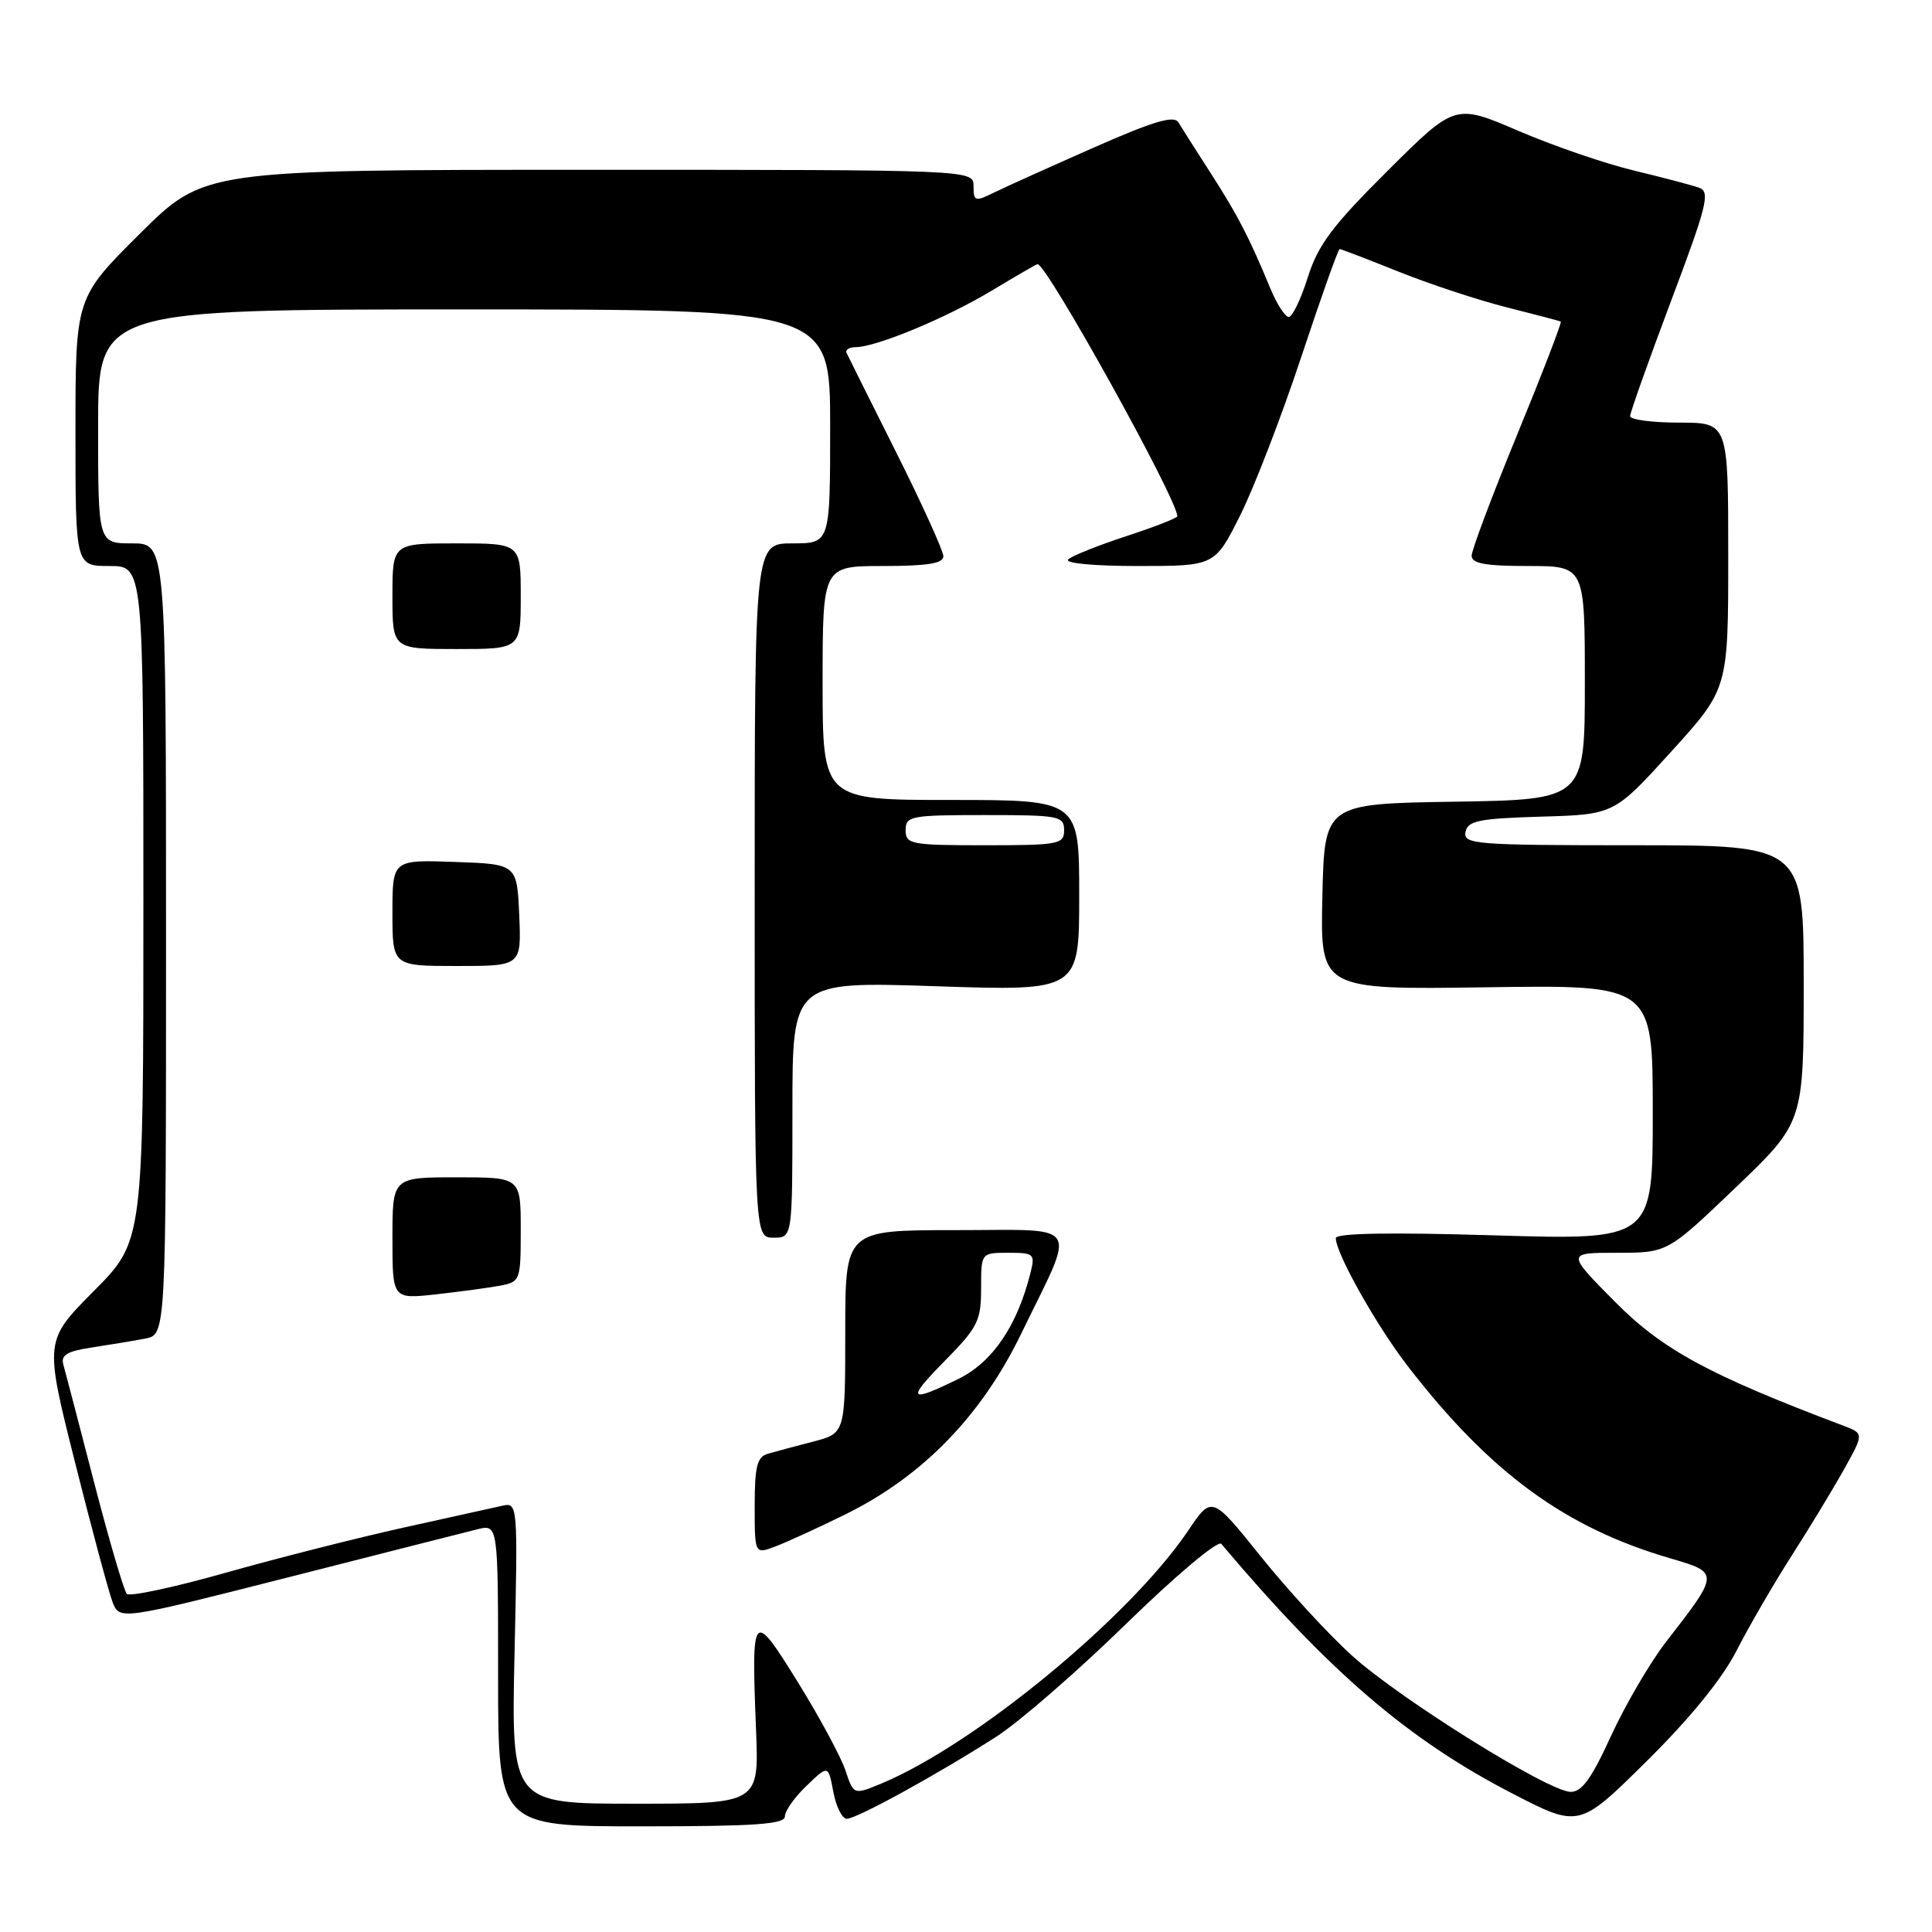 <?xml version="1.0" encoding="UTF-8" standalone="no"?>
<!DOCTYPE svg PUBLIC "-//W3C//DTD SVG 1.1//EN" "http://www.w3.org/Graphics/SVG/1.1/DTD/svg11.dtd" >
<svg xmlns="http://www.w3.org/2000/svg" xmlns:xlink="http://www.w3.org/1999/xlink" version="1.1" viewBox="0 0 256 256">
 <g >
 <path fill="currentColor"
d=" M 104.00 240.69 C 104.00 239.96 105.29 238.13 106.88 236.62 C 109.75 233.86 109.75 233.86 110.42 237.43 C 110.79 239.39 111.59 241.00 112.20 241.00 C 113.51 241.00 124.20 235.13 132.00 230.13 C 135.03 228.19 142.80 221.44 149.27 215.12 C 155.86 208.70 161.39 204.05 161.83 204.57 C 176.16 221.56 186.62 230.53 200.36 237.63 C 209.24 242.22 209.24 242.22 218.20 233.36 C 223.97 227.65 228.21 222.44 230.12 218.69 C 231.75 215.50 235.02 209.87 237.37 206.19 C 239.73 202.51 242.86 197.35 244.33 194.72 C 246.99 189.95 246.99 189.95 244.25 188.91 C 226.41 182.17 220.31 178.86 214.00 172.50 C 207.56 166.00 207.56 166.00 214.26 166.00 C 220.95 166.00 220.95 166.00 229.98 157.36 C 239.00 148.72 239.00 148.72 239.00 130.36 C 239.00 112.00 239.00 112.00 216.43 112.00 C 195.47 112.00 193.88 111.87 194.19 110.25 C 194.48 108.75 195.91 108.46 204.20 108.21 C 213.88 107.93 213.88 107.93 221.44 99.60 C 229.00 91.27 229.00 91.27 229.00 73.64 C 229.00 56.00 229.00 56.00 222.50 56.00 C 218.93 56.00 216.00 55.61 216.00 55.14 C 216.00 54.67 218.44 47.81 221.42 39.89 C 226.17 27.28 226.64 25.42 225.17 24.89 C 224.25 24.55 220.37 23.53 216.55 22.61 C 212.73 21.70 205.82 19.33 201.20 17.34 C 192.80 13.74 192.80 13.74 183.88 22.62 C 176.55 29.91 174.65 32.44 173.29 36.75 C 172.38 39.64 171.24 42.00 170.77 42.00 C 170.29 42.00 169.20 40.31 168.34 38.25 C 165.53 31.45 164.03 28.56 160.46 23.00 C 158.51 19.98 156.57 16.92 156.15 16.22 C 155.57 15.25 152.87 16.05 144.94 19.55 C 139.20 22.08 133.26 24.76 131.75 25.50 C 129.18 26.76 129.00 26.70 129.00 24.67 C 129.00 22.50 129.00 22.50 78.02 22.50 C 27.05 22.50 27.05 22.50 18.52 30.98 C 10.00 39.46 10.00 39.46 10.00 57.23 C 10.00 75.00 10.00 75.00 14.50 75.00 C 19.00 75.00 19.00 75.00 19.00 119.72 C 19.00 164.45 19.00 164.45 12.45 171.05 C 5.89 177.66 5.89 177.66 9.93 193.73 C 12.15 202.56 14.39 210.89 14.90 212.24 C 15.83 214.69 15.83 214.69 38.17 209.01 C 50.45 205.88 61.74 203.02 63.25 202.64 C 66.00 201.96 66.00 201.96 66.00 221.98 C 66.00 242.00 66.00 242.00 85.00 242.00 C 100.02 242.00 104.00 241.72 104.00 240.69 Z  M 68.18 219.03 C 68.62 199.27 68.60 199.06 66.56 199.52 C 65.43 199.77 59.55 201.07 53.50 202.41 C 47.45 203.75 36.88 206.43 30.00 208.37 C 23.13 210.32 17.19 211.59 16.81 211.20 C 16.43 210.82 14.49 204.20 12.49 196.50 C 10.50 188.80 8.66 181.75 8.40 180.84 C 8.03 179.55 8.86 179.05 12.21 178.54 C 14.57 178.18 17.74 177.66 19.25 177.37 C 22.00 176.84 22.00 176.84 22.00 124.42 C 22.00 72.00 22.00 72.00 17.50 72.00 C 13.00 72.00 13.00 72.00 13.00 56.50 C 13.00 41.00 13.00 41.00 61.50 41.00 C 110.00 41.00 110.00 41.00 110.00 56.50 C 110.00 72.00 110.00 72.00 105.00 72.00 C 100.00 72.00 100.00 72.00 100.00 118.00 C 100.00 164.00 100.00 164.00 102.50 164.00 C 105.00 164.00 105.00 164.00 105.00 147.02 C 105.00 130.05 105.00 130.05 124.00 130.68 C 143.00 131.32 143.00 131.32 143.00 118.66 C 143.00 106.00 143.00 106.00 126.00 106.00 C 109.00 106.00 109.00 106.00 109.00 90.50 C 109.00 75.00 109.00 75.00 117.00 75.00 C 122.87 75.00 125.00 74.66 125.00 73.71 C 125.00 73.00 122.19 66.81 118.76 59.96 C 115.32 53.11 112.36 47.16 112.17 46.75 C 111.99 46.34 112.53 46.00 113.38 46.00 C 116.08 46.00 125.42 42.12 131.43 38.50 C 134.63 36.57 137.35 35.00 137.48 35.00 C 138.72 35.00 156.00 66.16 156.00 68.40 C 156.00 68.64 152.96 69.83 149.25 71.04 C 145.54 72.26 142.07 73.64 141.55 74.12 C 141.00 74.63 144.90 75.00 150.79 75.00 C 160.97 75.00 160.97 75.00 164.35 68.25 C 166.20 64.54 169.84 55.09 172.44 47.25 C 175.04 39.41 177.32 33.00 177.51 33.00 C 177.70 33.00 181.24 34.36 185.38 36.02 C 189.53 37.68 195.97 39.80 199.71 40.74 C 203.44 41.68 206.64 42.52 206.81 42.61 C 206.98 42.70 204.39 49.42 201.06 57.53 C 197.73 65.64 195.00 72.89 195.00 73.64 C 195.00 74.67 196.83 75.00 202.50 75.00 C 210.00 75.00 210.00 75.00 210.00 90.48 C 210.00 105.95 210.00 105.95 192.75 106.23 C 175.50 106.50 175.50 106.50 175.22 118.82 C 174.94 131.14 174.94 131.14 196.97 130.82 C 219.00 130.50 219.00 130.50 219.00 147.41 C 219.00 164.32 219.00 164.32 198.00 163.69 C 184.18 163.27 177.00 163.40 177.00 164.06 C 177.00 166.07 182.38 175.63 186.52 181.00 C 197.46 195.17 207.42 202.45 221.40 206.51 C 227.84 208.39 227.83 208.46 220.80 217.50 C 218.67 220.25 215.37 225.88 213.48 230.00 C 210.86 235.73 209.58 237.48 208.08 237.43 C 205.04 237.31 185.46 225.10 179.15 219.38 C 176.04 216.57 170.59 210.64 167.04 206.21 C 160.57 198.16 160.57 198.16 157.43 202.83 C 149.73 214.24 129.20 231.16 116.80 236.32 C 113.11 237.85 113.11 237.85 112.03 234.60 C 111.44 232.82 108.61 227.56 105.74 222.93 C 99.70 213.19 99.55 213.37 100.18 229.25 C 100.57 239.00 100.57 239.00 84.16 239.00 C 67.74 239.00 67.74 239.00 68.18 219.03 Z  M 111.98 200.68 C 122.22 195.65 130.04 187.62 135.33 176.69 C 142.66 161.59 143.56 163.00 126.57 163.00 C 112.00 163.00 112.00 163.00 112.00 176.46 C 112.00 189.92 112.00 189.92 107.75 191.02 C 105.41 191.62 102.71 192.35 101.75 192.63 C 100.32 193.04 100.00 194.30 100.00 199.54 C 100.00 205.95 100.00 205.95 102.75 204.91 C 104.26 204.34 108.42 202.44 111.98 200.68 Z  M 66.25 170.36 C 68.94 169.85 69.00 169.68 69.00 162.92 C 69.00 156.00 69.00 156.00 60.50 156.00 C 52.00 156.00 52.00 156.00 52.00 164.07 C 52.00 172.14 52.00 172.14 57.75 171.51 C 60.91 171.16 64.74 170.64 66.25 170.36 Z  M 68.80 121.25 C 68.50 114.50 68.50 114.50 60.25 114.21 C 52.00 113.92 52.00 113.92 52.00 120.96 C 52.00 128.00 52.00 128.00 60.55 128.00 C 69.09 128.00 69.09 128.00 68.80 121.25 Z  M 69.00 79.00 C 69.00 72.00 69.00 72.00 60.50 72.00 C 52.00 72.00 52.00 72.00 52.00 79.00 C 52.00 86.00 52.00 86.00 60.50 86.00 C 69.00 86.00 69.00 86.00 69.00 79.00 Z  M 120.00 110.00 C 120.00 108.13 120.67 108.00 130.50 108.00 C 140.33 108.00 141.00 108.13 141.00 110.00 C 141.00 111.87 140.33 112.00 130.50 112.00 C 120.67 112.00 120.00 111.87 120.00 110.00 Z  M 125.29 180.22 C 129.56 175.88 130.00 174.99 130.00 170.72 C 130.00 166.00 130.00 166.00 133.61 166.00 C 137.02 166.00 137.18 166.14 136.54 168.68 C 134.78 175.69 131.52 180.49 127.00 182.71 C 120.36 185.97 120.06 185.52 125.29 180.22 Z "/>
</g>
</svg>